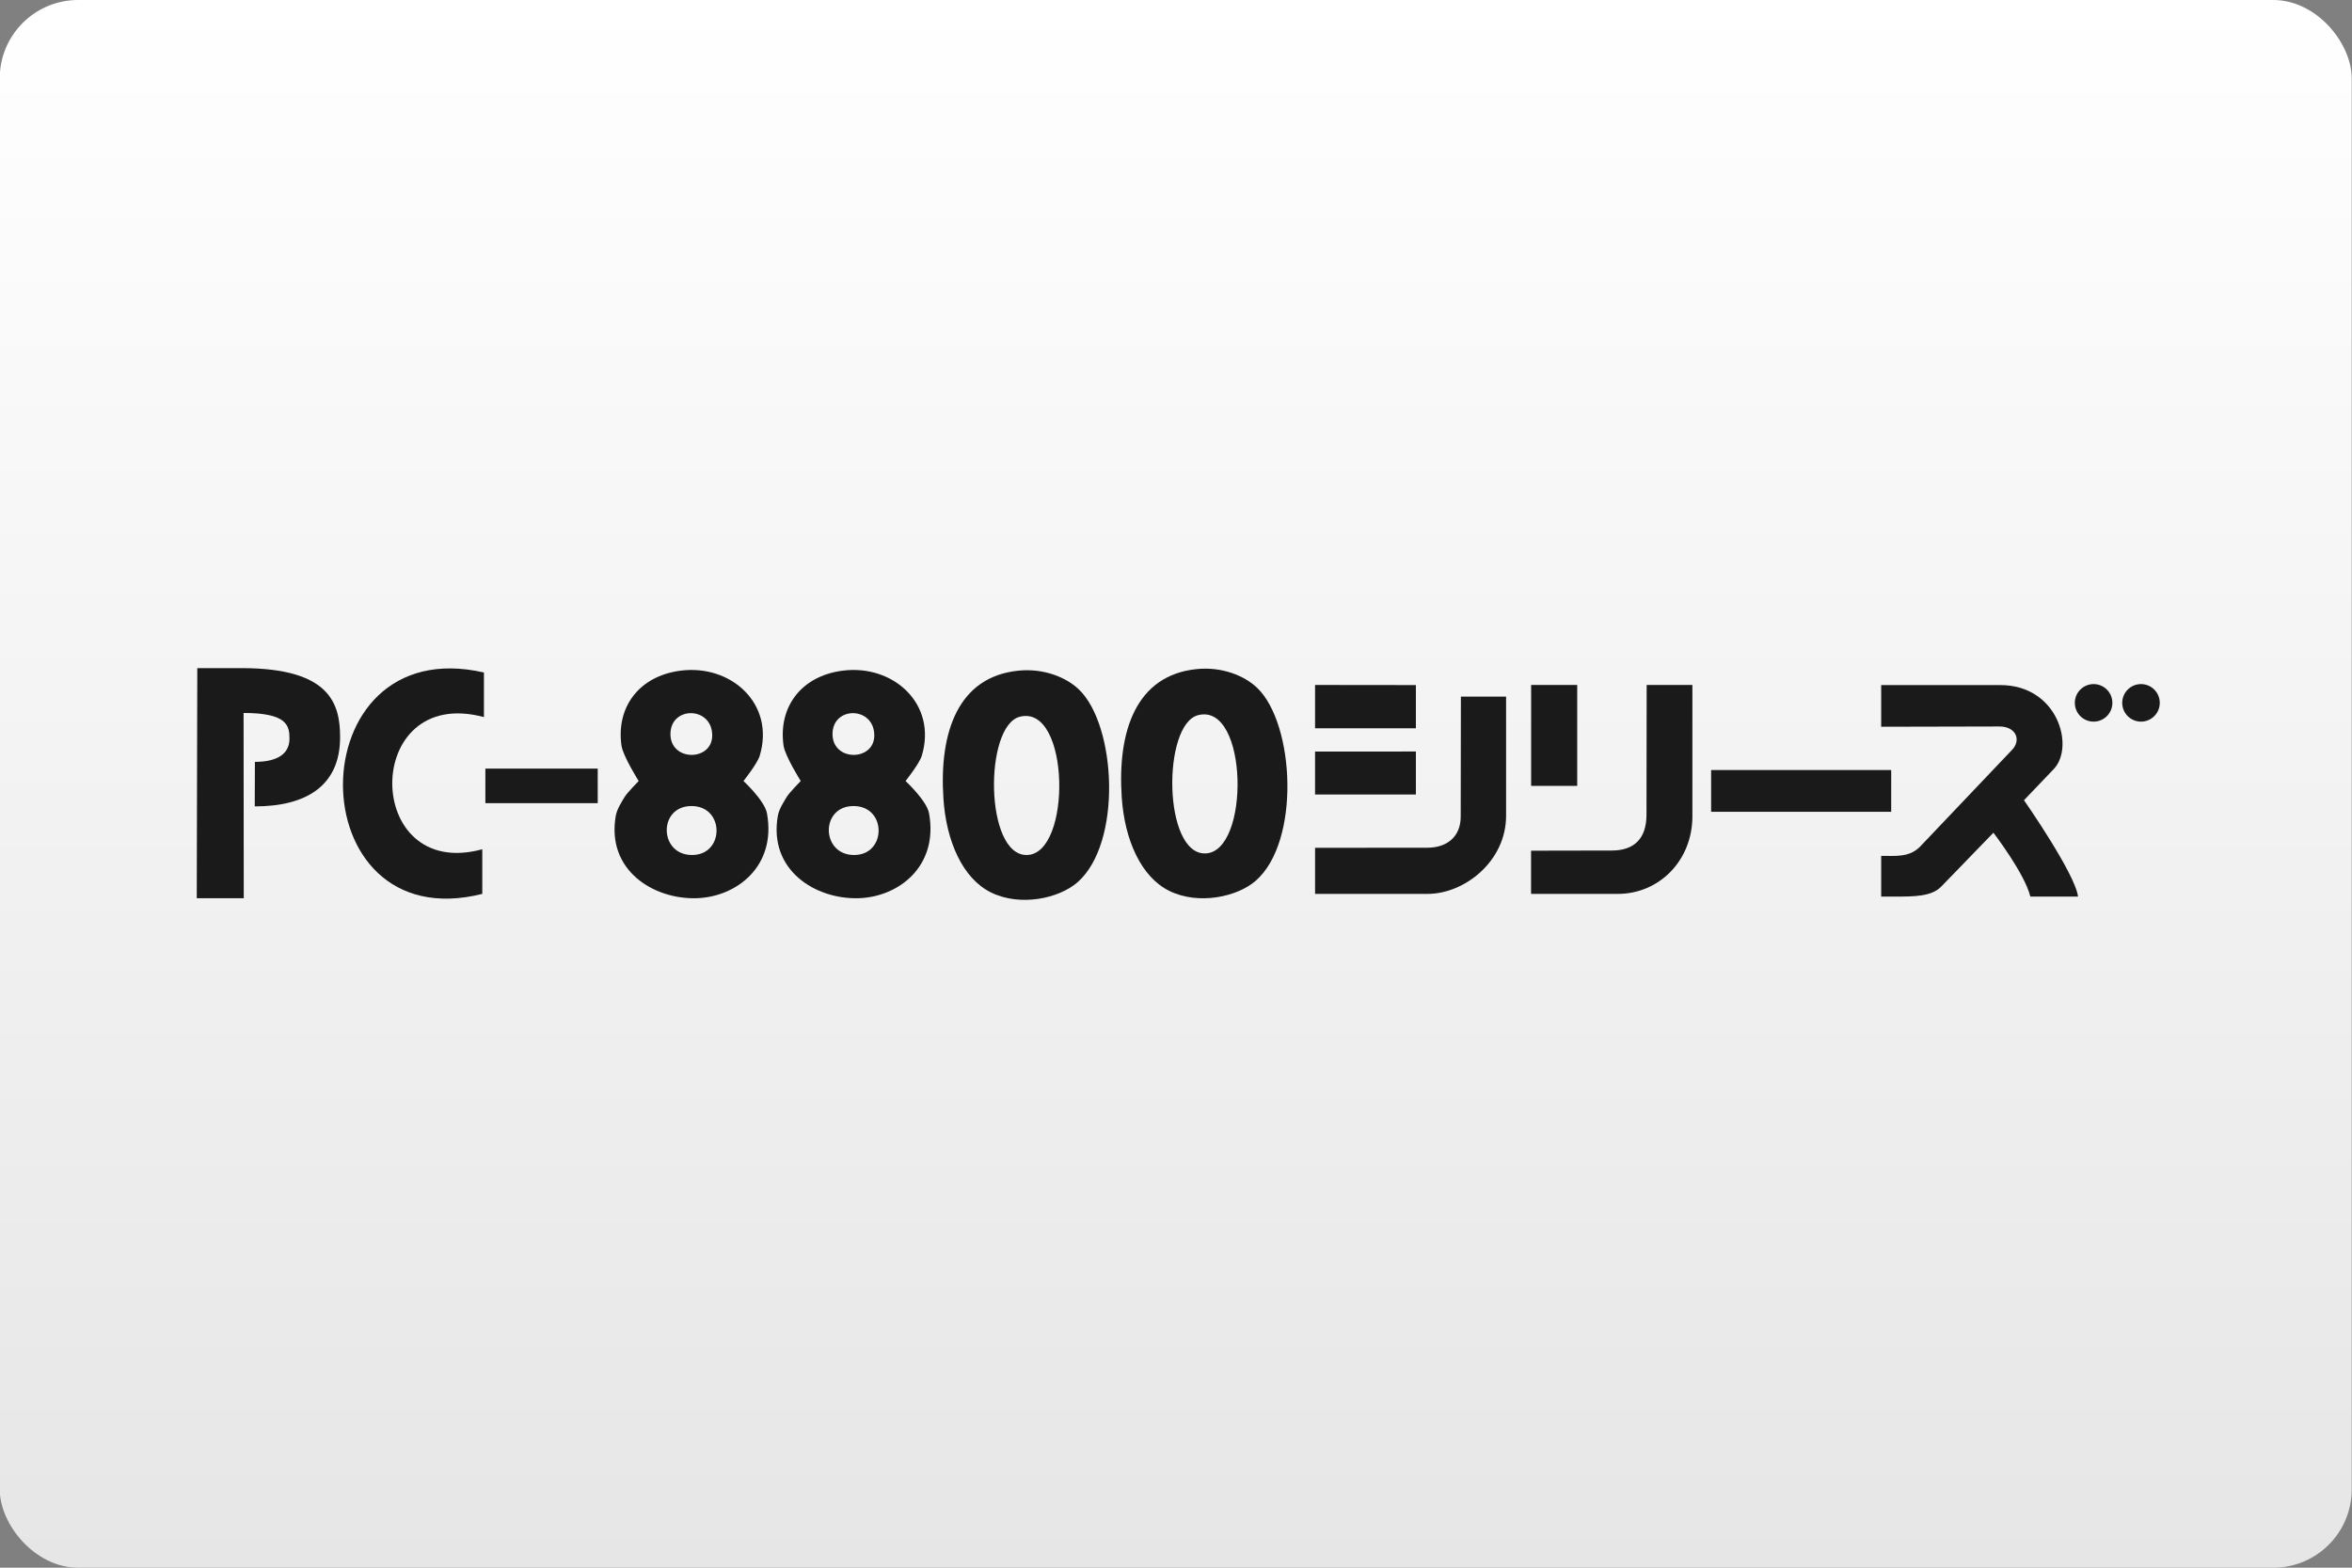 <?xml version="1.0" encoding="UTF-8"?>
<svg width="480" height="320" version="1.1" viewBox="0 0 480 320" xmlns="http://www.w3.org/2000/svg">
 <rect x="0" y="0" width="480" height="320" fill="#808080" stroke="none"/>
 <defs>
  <linearGradient id="a" x1="81.598" x2="81.598" y2="84.667" gradientTransform="matrix(3.78 0 0 3.78 -.056 0)" gradientUnits="userSpaceOnUse">
   <stop stop-color="#fff" offset="0"/>
   <stop stop-color="#e6e6e6" offset="1"/>
  </linearGradient>
 </defs>
 <rect x="-.056" width="480" height="320" ry="16" fill="url(#a)" stroke-linecap="square" stroke-linejoin="round" stroke-width="2" style="paint-order:stroke fill markers"/>
 <g transform="matrix(.294 0 0 .294 40.156 136.38)" clip-rule="evenodd" fill="#1a1a1a" fill-rule="evenodd">
  <path d="m448.31 1.765c35.151-4.551 65.75 23.095 54.993 58.993-1.682 5.614-11.307 17.615-11.307 17.615s14.699 13.6 16.307 22.38c6.706 36.626-20.935 58.203-48.994 58.992-29.72 0.838-62.426-19.279-55.993-56.992 0.87-5.1 4.273-9.96 6-12.999 1.74-3.063 9.931-11.381 9.931-11.381s-10.901-17.317-11.931-24.614c-3.761-26.653 12.136-48.258 40.994-51.994zm-6.999 44.026c0 19.225 28.997 18.975 28.997 0.968 0-20.368-28.997-20.618-28.997-0.968zm14.989 83.957c22.679 0 22.8-33.995-0.388-33.995-23.261 0-22.656 33.995 0.388 33.995z"/>
  <path d="m335.81 1.765c35.151-4.551 65.75 23.095 54.993 58.993-1.682 5.614-11.307 17.615-11.307 17.615s14.699 13.6 16.307 22.38c6.706 36.626-20.935 58.203-48.994 58.992-29.72 0.838-62.426-19.279-55.993-56.992 0.87-5.1 4.273-9.96 6-12.999 1.74-3.063 9.931-11.381 9.931-11.381s-10.901-17.317-11.931-24.614c-3.762-26.653 12.135-48.258 40.994-51.994zm-7 44.026c0 19.225 28.997 18.975 28.997 0.968 0-20.368-28.997-20.618-28.997-0.968zm14.989 83.957c22.679 0 22.8-33.995-0.388-33.995-23.261 0-22.656 33.995 0.388 33.995z"/>
  <path d="m570.3 1.765c17.755-1.81 33.311 4.689 41.995 12.999 26.06 24.935 30.287 106.69-1 133.98-12.841 11.201-39.696 17.006-59.993 7-19.53-9.629-31.006-35.318-32.996-64.993-3.115-46.469 10.278-84.737 51.994-88.989zm5.999 127.98c31.296-0.674 30.004-105-5-95.987-24.858 6.4-24.42 96.622 5 95.987z"/>
  <path d="m694.06 0.671c17.755-1.81 33.311 4.689 41.995 12.999 26.061 24.935 30.287 106.69-1 133.98-12.841 11.201-39.696 17.006-59.993 7-19.53-9.629-31.006-35.318-32.996-64.993-3.115-46.469 10.277-84.737 51.994-88.989zm5.999 127.98c31.297-0.674 30.004-105-4.999-95.987-24.859 6.4-24.421 96.622 4.999 95.987z"/>
  <path d="m199.34 3.024v30.976c-84.938-22.833-84.368 114.5-1.14 91.754v30.996c-128.85 32.25-129.42-183.42 1.14-153.73z"/>
  <path d="m40.256 96 0.108-30.918c15.01 0 23.997-5.203 23.997-16.088 0-9-1.487-17.866-31.862-17.866l0.125 128.62h-32.624l0.37-159.75 31.505 3e-3c60.5 0.206 67.625 24.497 67.625 47.991 0 33.761-23.625 48.006-59.244 48.006z"/>
  <polygon points="846.26 41.76 776.27 41.76 776.27 11.683 846.26 11.764"/>
  <path d="m1305.9 158.62h-33.125c-3.75-15.854-25.623-44.344-25.623-44.344l-36.465 37.649c-6.589 6.589-18.636 6.694-31.037 6.694h-10.4v-28.243l6.999 0.015c7.53 0 14.165-0.626 19.909-6.369l63.738-67.066c6.784-6.784 3.129-16.439-8.561-16.439l-82.086 0.187v-28.937h82.65c40 0 51.799 42.711 37.227 58.212l-20.751 21.727c0 1e-3 35.525 50.92 37.525 66.914z"/>
  <polygon points="958.25 81.754 926.26 81.754 926.26 11.683 958.25 11.683"/>
  <path d="m1038.2 11.683v91.208c0 30.75-23.115 53.855-51.74 53.855h-60.245v-29.996l56.005-0.109c15.49 0 24.116-8.23 24.117-24.875 0-16.756 0.123-90.083 0.123-90.083z"/>
  <path d="m908.88 19.766v82.734c0 31.5-28.75 54.246-54.5 54.246h-78.102v-31.996l77.852-0.051c13.25 0 23.252-7.199 23.252-21.717l0.123-83.216z"/>
  <polygon points="776.27 87.754 776.27 57.933 846.26 57.891 846.26 87.756"/>
  <rect x="200.34" y="69.756" width="77.99" height="23.997"/>
  <polygon points="1176.2 99.752 1051.2 99.752 1051.2 70.756 1176.2 70.756"/>
  <circle cx="1316.7" cy="24.114" r="13.032"/>
  <circle cx="1349.6" cy="24.114" r="13.032"/>
 </g>
 <style type="text/css">.st0{fill:#FC0C18;}
	.st1{fill:#FC0C18;}</style>
</svg>
